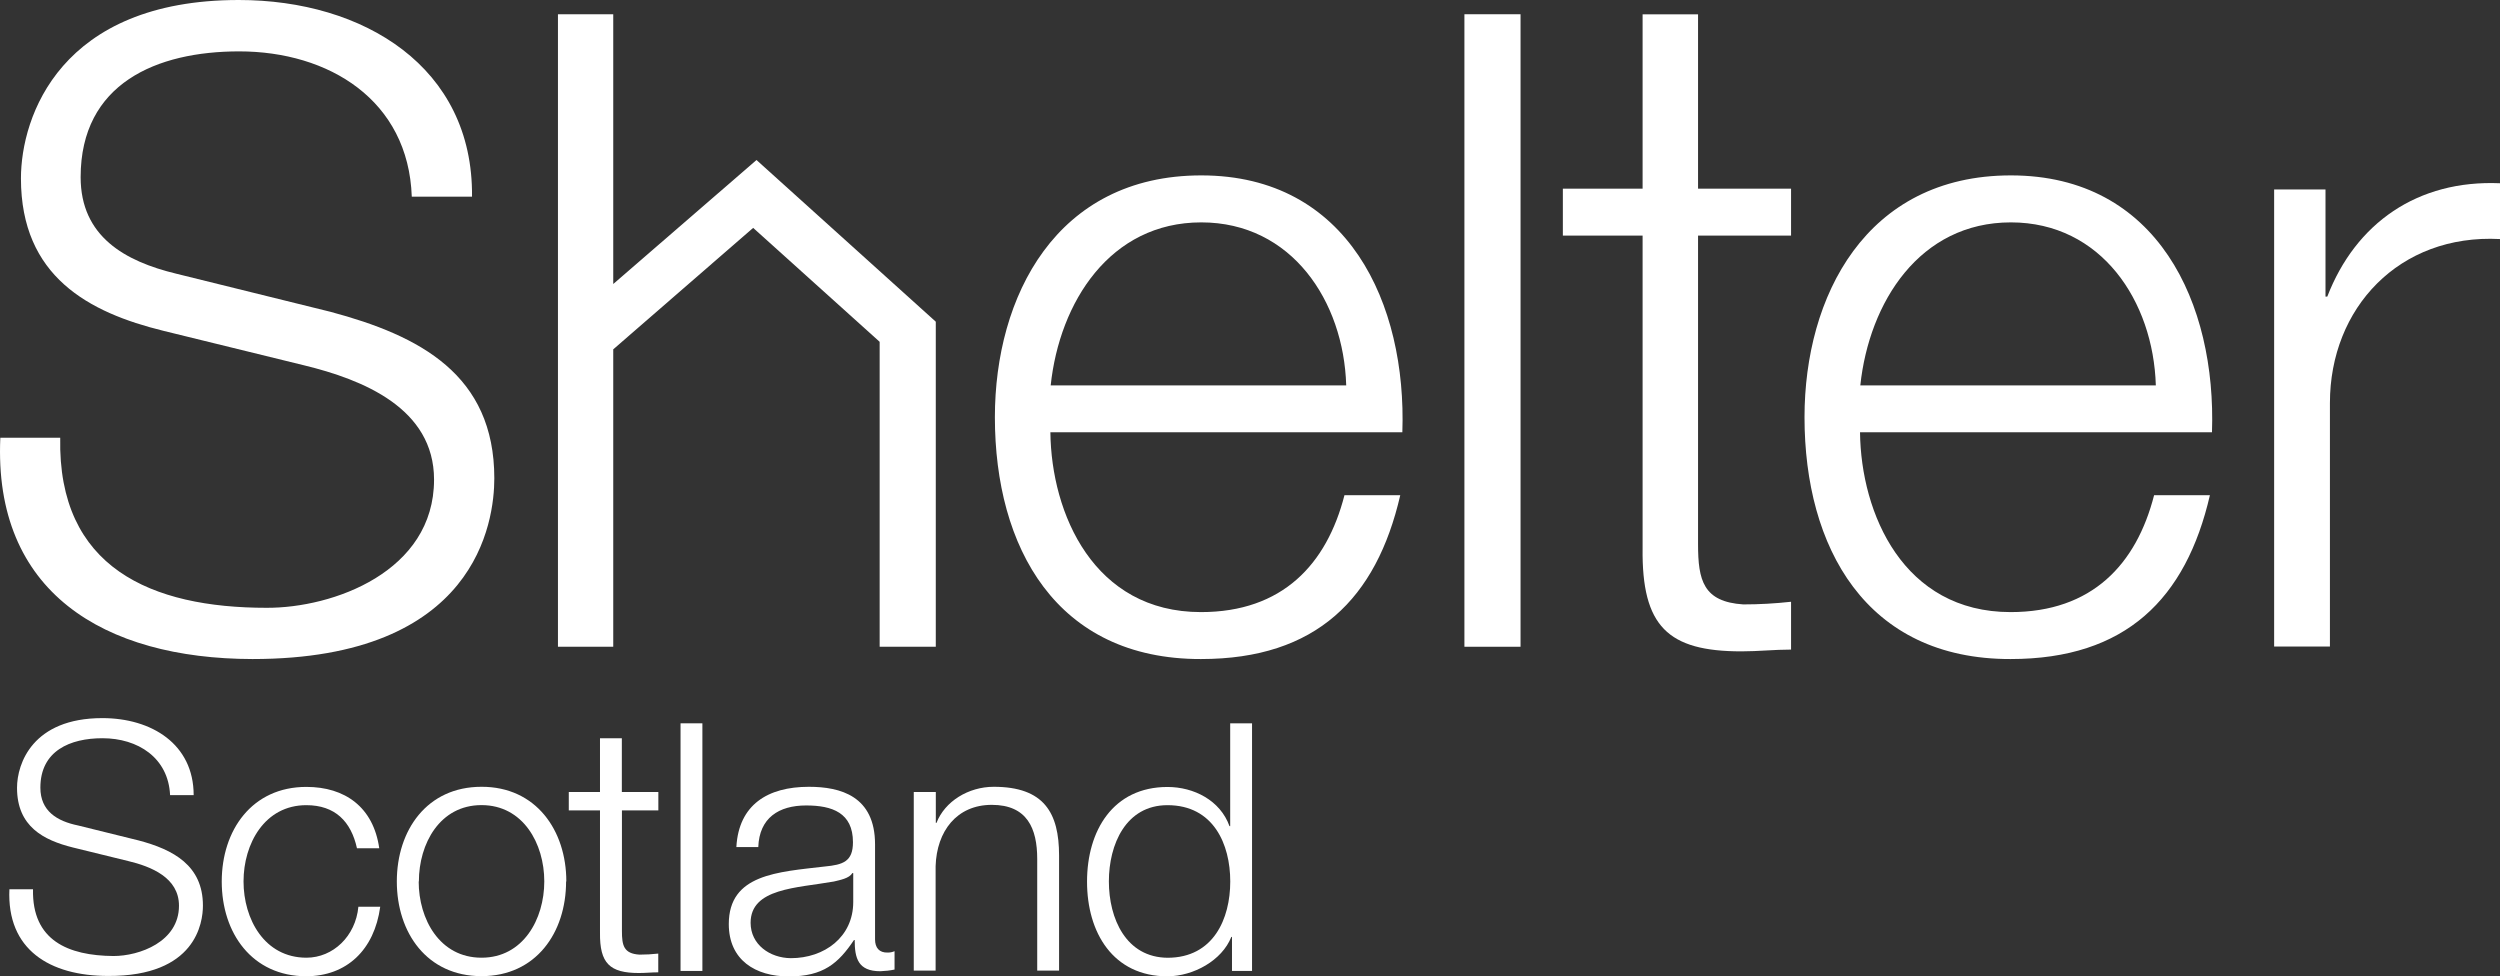 <svg xmlns="http://www.w3.org/2000/svg" xmlns:xlink="http://www.w3.org/1999/xlink" version="1.1" x="0px" y="0px" width="298.413px" height="116.518px" viewBox="0 0 298.413 116.518" enable-background="new 0 0 298.413 116.518" xml:space="preserve">
<rect x="0" y="0" width="298.413" height="116.518" fill="#333333" stroke="none"/>
<path fill="#FFFFFF" d="M0.039 52.233c-0.846 18.4 12.3 26.4 30.1 26.434c26.75 0 28.865-16.39 28.865-21.571 c0-12.37-8.881-17.023-19.561-19.878l-18.398-4.546c-6.133-1.48-11.42-4.442-11.42-11.525c0-11.208 9.093-15.014 18.927-15.014 c10.679 0 20.2 5.8 20.6 17.34h7.191C56.5 8 43.4 0 28.5 0C7.229 0 2.5 13.9 2.5 21.3 c0 11.7 8.1 16 17 18.187l16.81 4.123c6.979 1.7 15.5 5.1 15.5 13.64c0 10.997-12.055 15.332-19.985 15.3 c-13.746 0-24.954-4.757-24.637-20.301H0.039z"/>
<path fill-rule="evenodd" clip-rule="evenodd" fill="#FFFFFF" d="M167.392 51.599c0.528-15.332-6.449-30.663-24.001-30.663 c-17.342 0-24.637 14.485-24.637 28.865c0 15.5 7.3 28.9 24.6 28.866c13.743 0 20.936-7.191 23.789-19.561h-6.66 c-2.113 8.248-7.402 13.957-17.129 13.957c-12.795 0-17.869-11.737-17.975-21.464H167.392z M125.416 46 c1.056-9.939 7.084-19.455 17.975-19.455c10.784 0 17 9.4 17.3 19.455H125.416z"/>
<path fill-rule="evenodd" clip-rule="evenodd" fill="#FFFFFF" d="M264.034 51.599c0.528-15.332-6.45-30.663-24.004-30.663 c-17.34 0-24.634 14.485-24.634 28.865c0 15.5 7.3 28.9 24.6 28.866c13.747 0 20.937-7.191 23.791-19.561h-6.661 c-2.113 8.248-7.4 13.957-17.13 13.957c-12.794 0-17.867-11.737-17.974-21.464H264.034z M222.057 46 c1.057-9.939 7.084-19.455 17.974-19.455c10.786 0 17 9.4 17.3 19.455H222.057z"/>
<path fill="#FFFFFF" d="M271.453 77.172h6.659V48.096c0-11.313 8.246-20.195 20.301-19.561v-6.661 c-9.833-0.423-17.233 4.758-20.617 13.534h-0.212V22.615h-6.131V77.172z"/>
<path fill="#FFFFFF" d="M202.729 1.707h-6.66v20.815h-9.518v5.603h9.518V65.45c-0.107 9.3 3 12.3 11.8 12.3 c2.008 0 3.913-0.212 5.921-0.212v-5.708c-1.902 0.21-3.807 0.316-5.709 0.316c-4.759-0.316-5.393-2.856-5.393-7.19V28.125h11.102 v-5.603h-11.102V1.707z"/>
<rect x="174.8" y="1.7" fill="#FFFFFF" width="6.7" height="75.5"/>
<polygon fill="#FFFFFF" points="73.2,1.7 73.2,33.9 90.3,19.1 111.7,38.4 111.7,77.2 105,77.2 105,40.8 89.9,27.2 73.2,41.7 73.2,77.2 66.6,77.2 66.6,1.7"/>
<g>
	<path fill="#FFFFFF" d="M3.94 106.168c-0.124 6.1 4.2 7.9 9.6 7.948c3.105 0 7.824-1.697 7.824-6.002 c0-3.354-3.312-4.679-6.085-5.341l-6.582-1.614c-3.478-0.869-6.665-2.484-6.665-7.12c0-2.897 1.863-8.321 10.184-8.321 c5.878 0 10.9 3.1 10.9 9.19h-2.815c-0.207-4.471-3.85-6.789-8.072-6.789c-3.85 0-7.41 1.49-7.41 5.9 c0 2.8 2 4 4.5 4.513l7.203 1.78c4.181 1.1 7.7 3 7.7 7.782c0 2.028-0.828 8.445-11.301 8.4 c-6.996 0-12.129-3.146-11.798-10.35H3.94z"/>
	<path fill="#FFFFFF" d="M42.607 101.243c-0.705-3.188-2.609-5.134-6.045-5.134c-4.967 0-7.492 4.596-7.492 9.1 c0 4.5 2.5 9.1 7.5 9.107c3.188 0 5.879-2.566 6.209-6.085h2.608c-0.704 5.175-4.015 8.279-8.817 8.3 c-6.5 0-10.101-5.175-10.101-11.302s3.601-11.301 10.101-11.301c4.596 0 8 2.4 8.7 7.327H42.607z"/>
	<path fill="#FFFFFF" d="M67.571 105.216c0 6.127-3.603 11.302-10.101 11.302c-6.5 0-10.103-5.175-10.103-11.302 s3.603-11.301 10.103-11.301C63.969 93.9 67.6 99.1 67.6 105.216z M49.977 105.216c0 4.5 2.5 9.1 7.5 9.1 c4.967 0 7.492-4.595 7.492-9.107c0-4.512-2.525-9.107-7.492-9.107C52.502 96.1 50 100.7 50 105.216z"/>
	<path fill="#FFFFFF" d="M74.237 94.536h4.347v2.194h-4.347v14.406c0 1.7 0.2 2.7 2.1 2.815c0.745 0 1.49-0.042 2.236-0.125 v2.236c-0.787 0-1.531 0.082-2.317 0.082c-3.479 0-4.679-1.159-4.638-4.802V96.73h-3.725v-2.194h3.725V88.12h2.608V94.536z"/>
	<path fill="#FFFFFF" d="M81.233 86.339h2.608v29.558h-2.608V86.339z"/>
	<path fill="#FFFFFF" d="M87.898 101.077c0.29-5.009 3.727-7.161 8.652-7.161c3.767 0 7.9 1.1 7.9 6.871v11.343 c0 1 0.5 1.6 1.5 1.573c0.29 0 0.539-0.041 0.828-0.165v2.193c-0.621 0.125-0.992 0.166-1.696 0.2 c-2.649 0-3.063-1.531-3.063-3.726h-0.082c-1.863 2.773-3.645 4.347-7.783 4.347c-3.975 0-7.162-1.946-7.162-6.251 c0-5.961 5.837-6.21 11.467-6.872c2.153-0.207 3.354-0.579 3.354-2.897c0-3.52-2.483-4.389-5.588-4.389 c-3.271 0-5.59 1.49-5.713 4.968H87.898z M101.809 104.223h-0.083c-0.331 0.621-1.491 0.828-2.194 1 c-4.43 0.786-9.936 0.786-9.936 4.926c0 2.6 2.3 4.2 4.8 4.223c4.015 0 7.451-2.525 7.451-6.706V104.223z"/>
	<path fill="#FFFFFF" d="M109.096 94.536h2.608v3.685h0.081c0.994-2.566 3.809-4.305 6.832-4.305c6.002 0 7.8 3.1 7.8 8.2 v13.744h-2.609v-13.33c0-3.643-1.199-6.458-5.423-6.458c-4.181 0-6.581 3.146-6.705 7.327v12.461h-2.608V94.536z"/>
	<path fill="#FFFFFF" d="M149.459 115.897h-2.402v-4.057h-0.082c-1.117 2.814-4.512 4.678-7.617 4.7 c-6.499 0-9.604-5.216-9.604-11.302c0-6.085 3.104-11.301 9.604-11.301c3.146 0 6.3 1.6 7.4 4.678h0.084V86.339h2.608 V115.897z M139.357 114.324c5.505 0 7.493-4.678 7.493-9.107s-1.988-9.107-7.493-9.107c-4.967 0-6.996 4.678-6.996 9.1 S134.391 114.3 139.4 114.324z"/>
</g>
<rect x="-45.5" y="-45.4" fill="none" width="389" height="206.9"/>
</svg>
